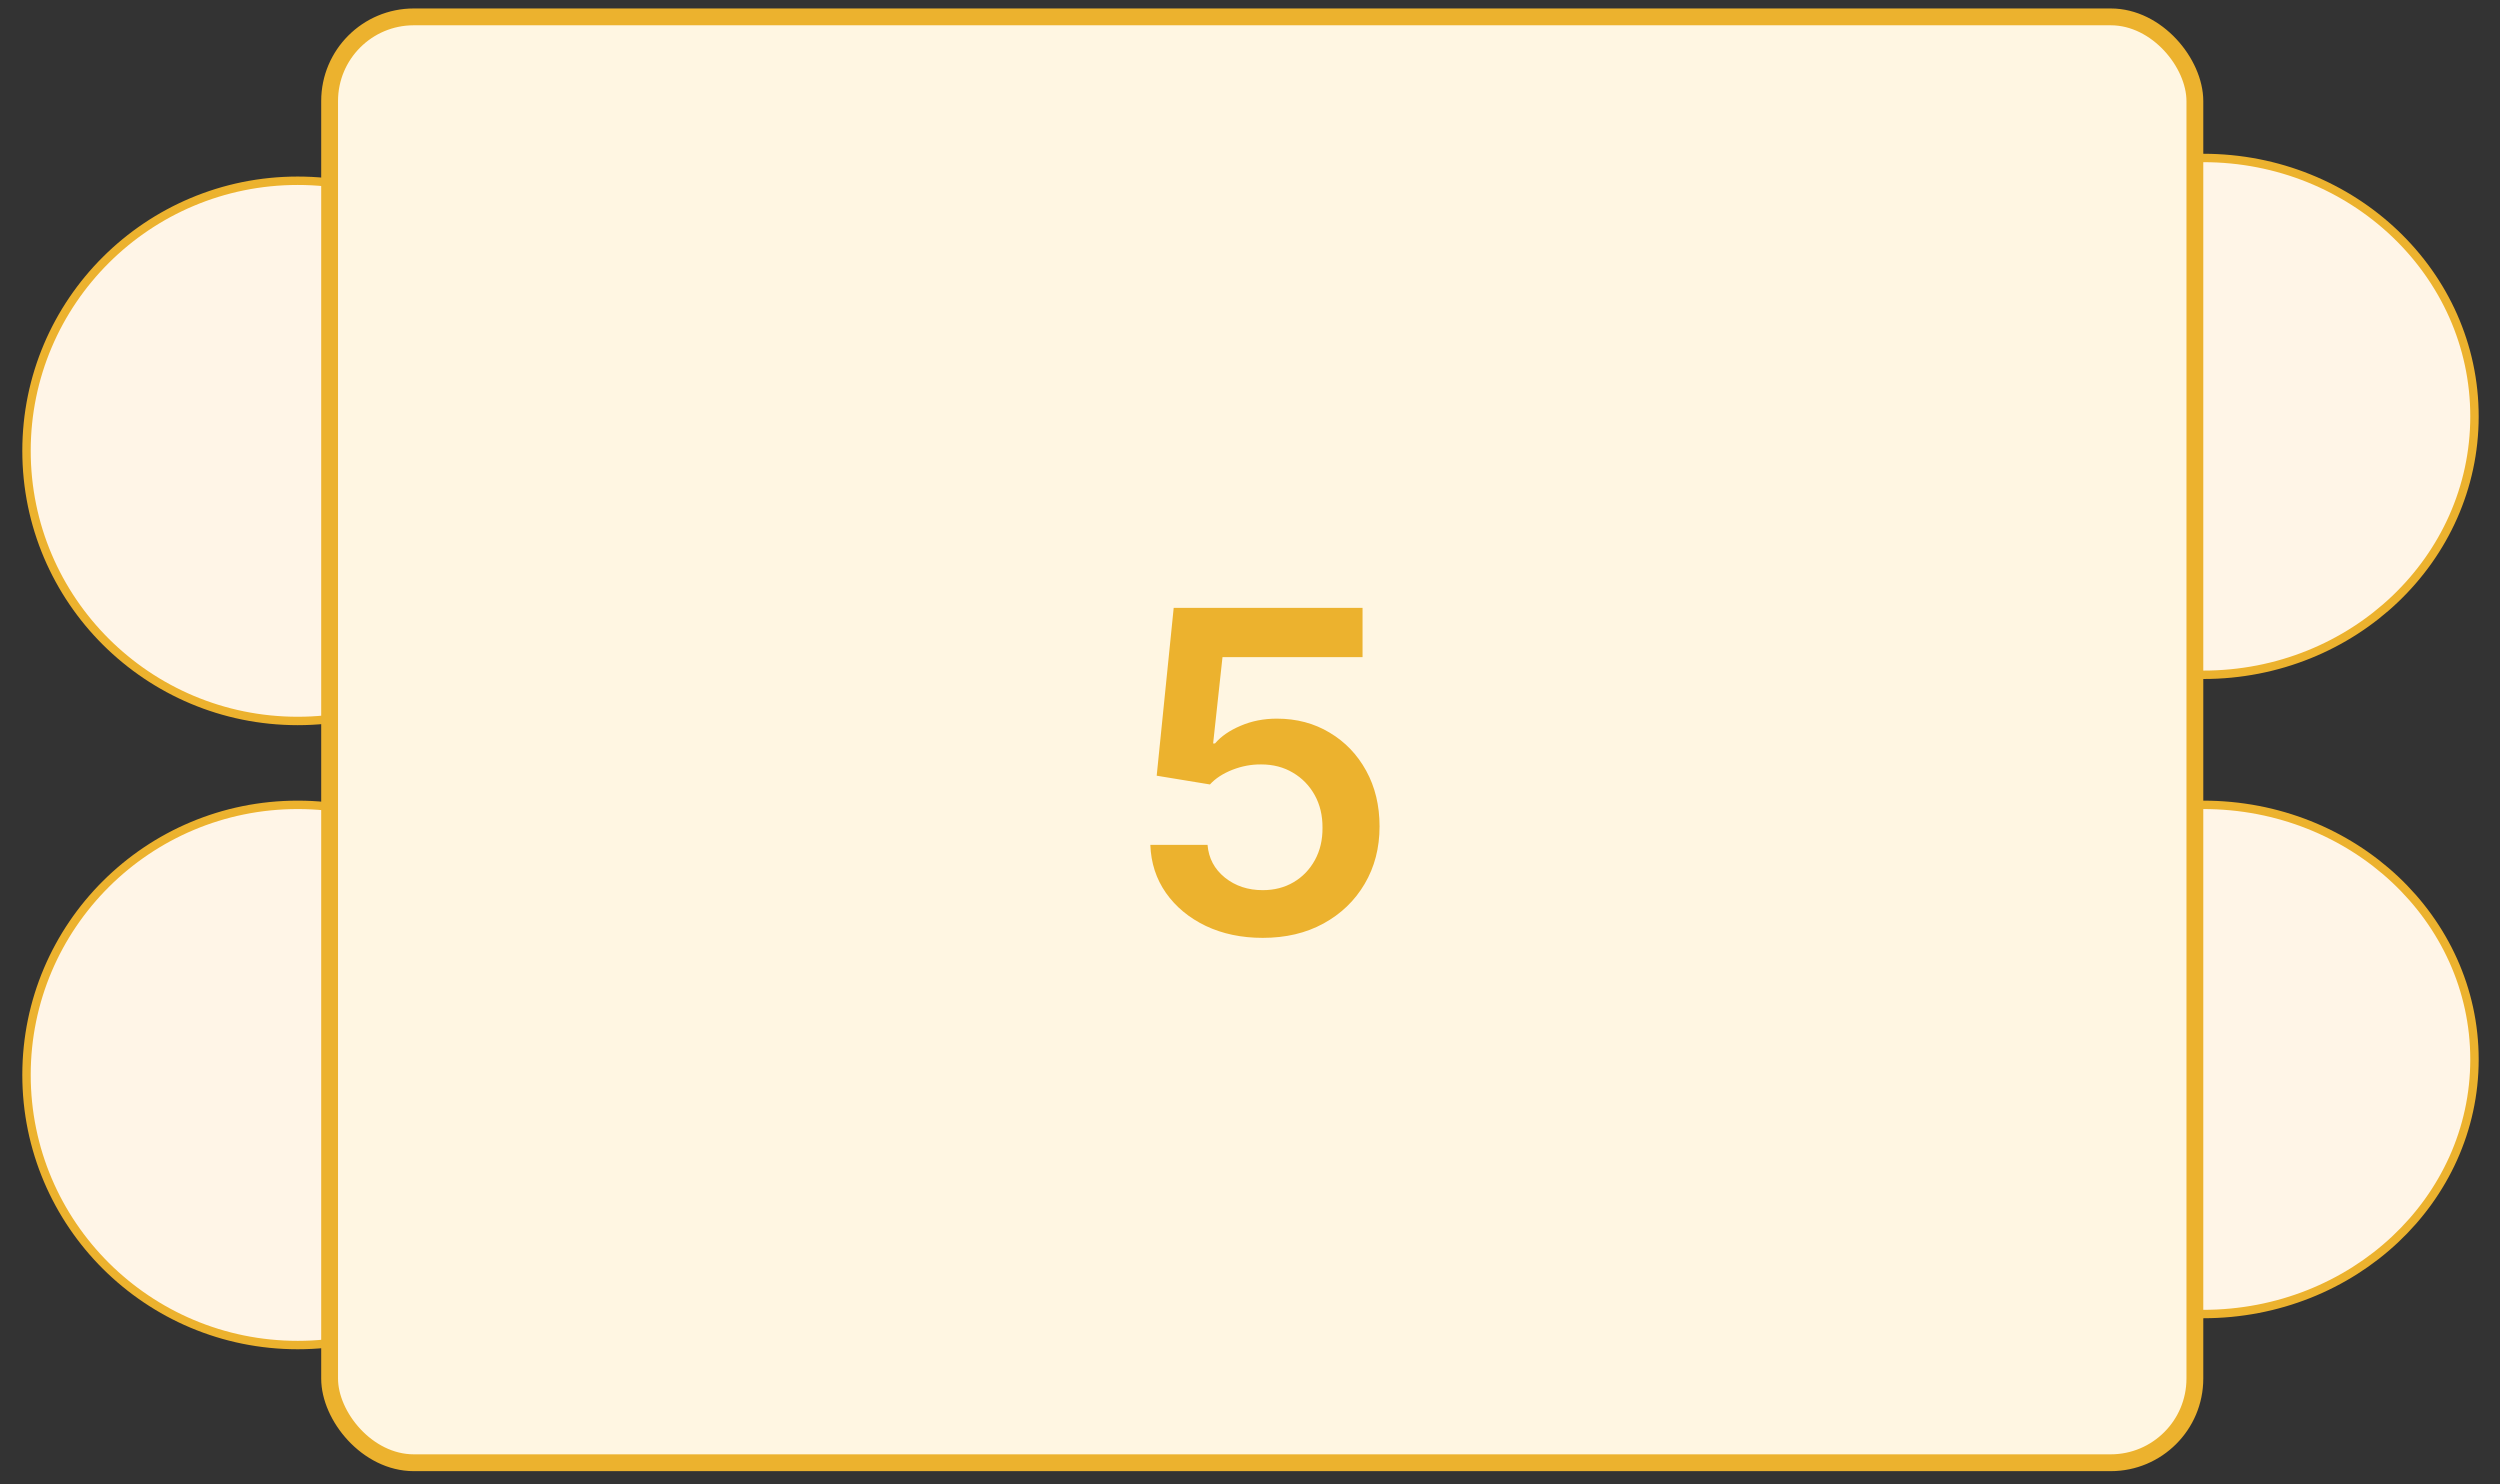<svg width="96" height="57" viewBox="0 0 96 57" fill="none" xmlns="http://www.w3.org/2000/svg">
<rect x="0" y="0" width="96" height="57" fill="#333333" stroke="none"/>
<path d="M95.02 15.989C95.02 21.462 90.364 25.912 84.606 25.912C78.847 25.912 74.191 21.462 74.191 15.989C74.191 10.516 78.847 6.066 84.606 6.066C90.364 6.066 95.02 10.516 95.02 15.989Z" fill="#FFF5E7" stroke="#ECB22E" stroke-width="0.323"/>
<path d="M21.846 17.313C21.846 23.041 17.184 27.685 11.432 27.685C5.68 27.685 1.018 23.041 1.018 17.313C1.018 11.585 5.68 6.941 11.432 6.941C17.184 6.941 21.846 11.585 21.846 17.313Z" fill="#FFF5E7" stroke="#ECB22E" stroke-width="0.323"/>
<path d="M95.02 40.683C95.02 46.073 90.367 50.459 84.606 50.459C78.844 50.459 74.191 46.073 74.191 40.683C74.191 35.292 78.844 30.906 84.606 30.906C90.367 30.906 95.02 35.292 95.02 40.683Z" fill="#FFF5E7" stroke="#ECB22E" stroke-width="0.323"/>
<path d="M21.846 41.278C21.846 47.005 17.184 51.65 11.432 51.65C5.68 51.65 1.018 47.005 1.018 41.278C1.018 35.55 5.68 30.906 11.432 30.906C17.184 30.906 21.846 35.55 21.846 41.278Z" fill="#FFF5E7" stroke="#ECB22E" stroke-width="0.323"/>
<rect x="12.657" y="0.648" width="71.626" height="55.521" rx="3.232" fill="#FFF6E2" stroke="#ECB22E" stroke-width="0.646"/>
<path d="M48.489 36.014C47.675 36.014 46.946 35.861 46.303 35.556C45.66 35.247 45.149 34.823 44.771 34.286C44.396 33.749 44.197 33.134 44.173 32.443H46.37C46.411 32.955 46.633 33.374 47.036 33.7C47.438 34.022 47.923 34.182 48.489 34.182C48.932 34.182 49.327 34.081 49.673 33.877C50.019 33.674 50.291 33.391 50.491 33.029C50.69 32.666 50.788 32.253 50.784 31.789C50.788 31.317 50.688 30.898 50.485 30.532C50.281 30.166 50.002 29.879 49.648 29.671C49.294 29.459 48.887 29.354 48.427 29.354C48.053 29.35 47.685 29.419 47.322 29.561C46.96 29.704 46.673 29.891 46.462 30.123L44.417 29.787L45.07 23.341H52.322V25.233H46.944L46.584 28.548H46.657C46.889 28.275 47.217 28.049 47.64 27.87C48.063 27.687 48.527 27.596 49.032 27.596C49.789 27.596 50.464 27.775 51.058 28.133C51.653 28.487 52.121 28.975 52.462 29.598C52.804 30.221 52.975 30.933 52.975 31.735C52.975 32.561 52.784 33.297 52.401 33.944C52.023 34.587 51.496 35.094 50.82 35.464C50.149 35.831 49.372 36.014 48.489 36.014Z" fill="#ECB22E"/>
</svg>
